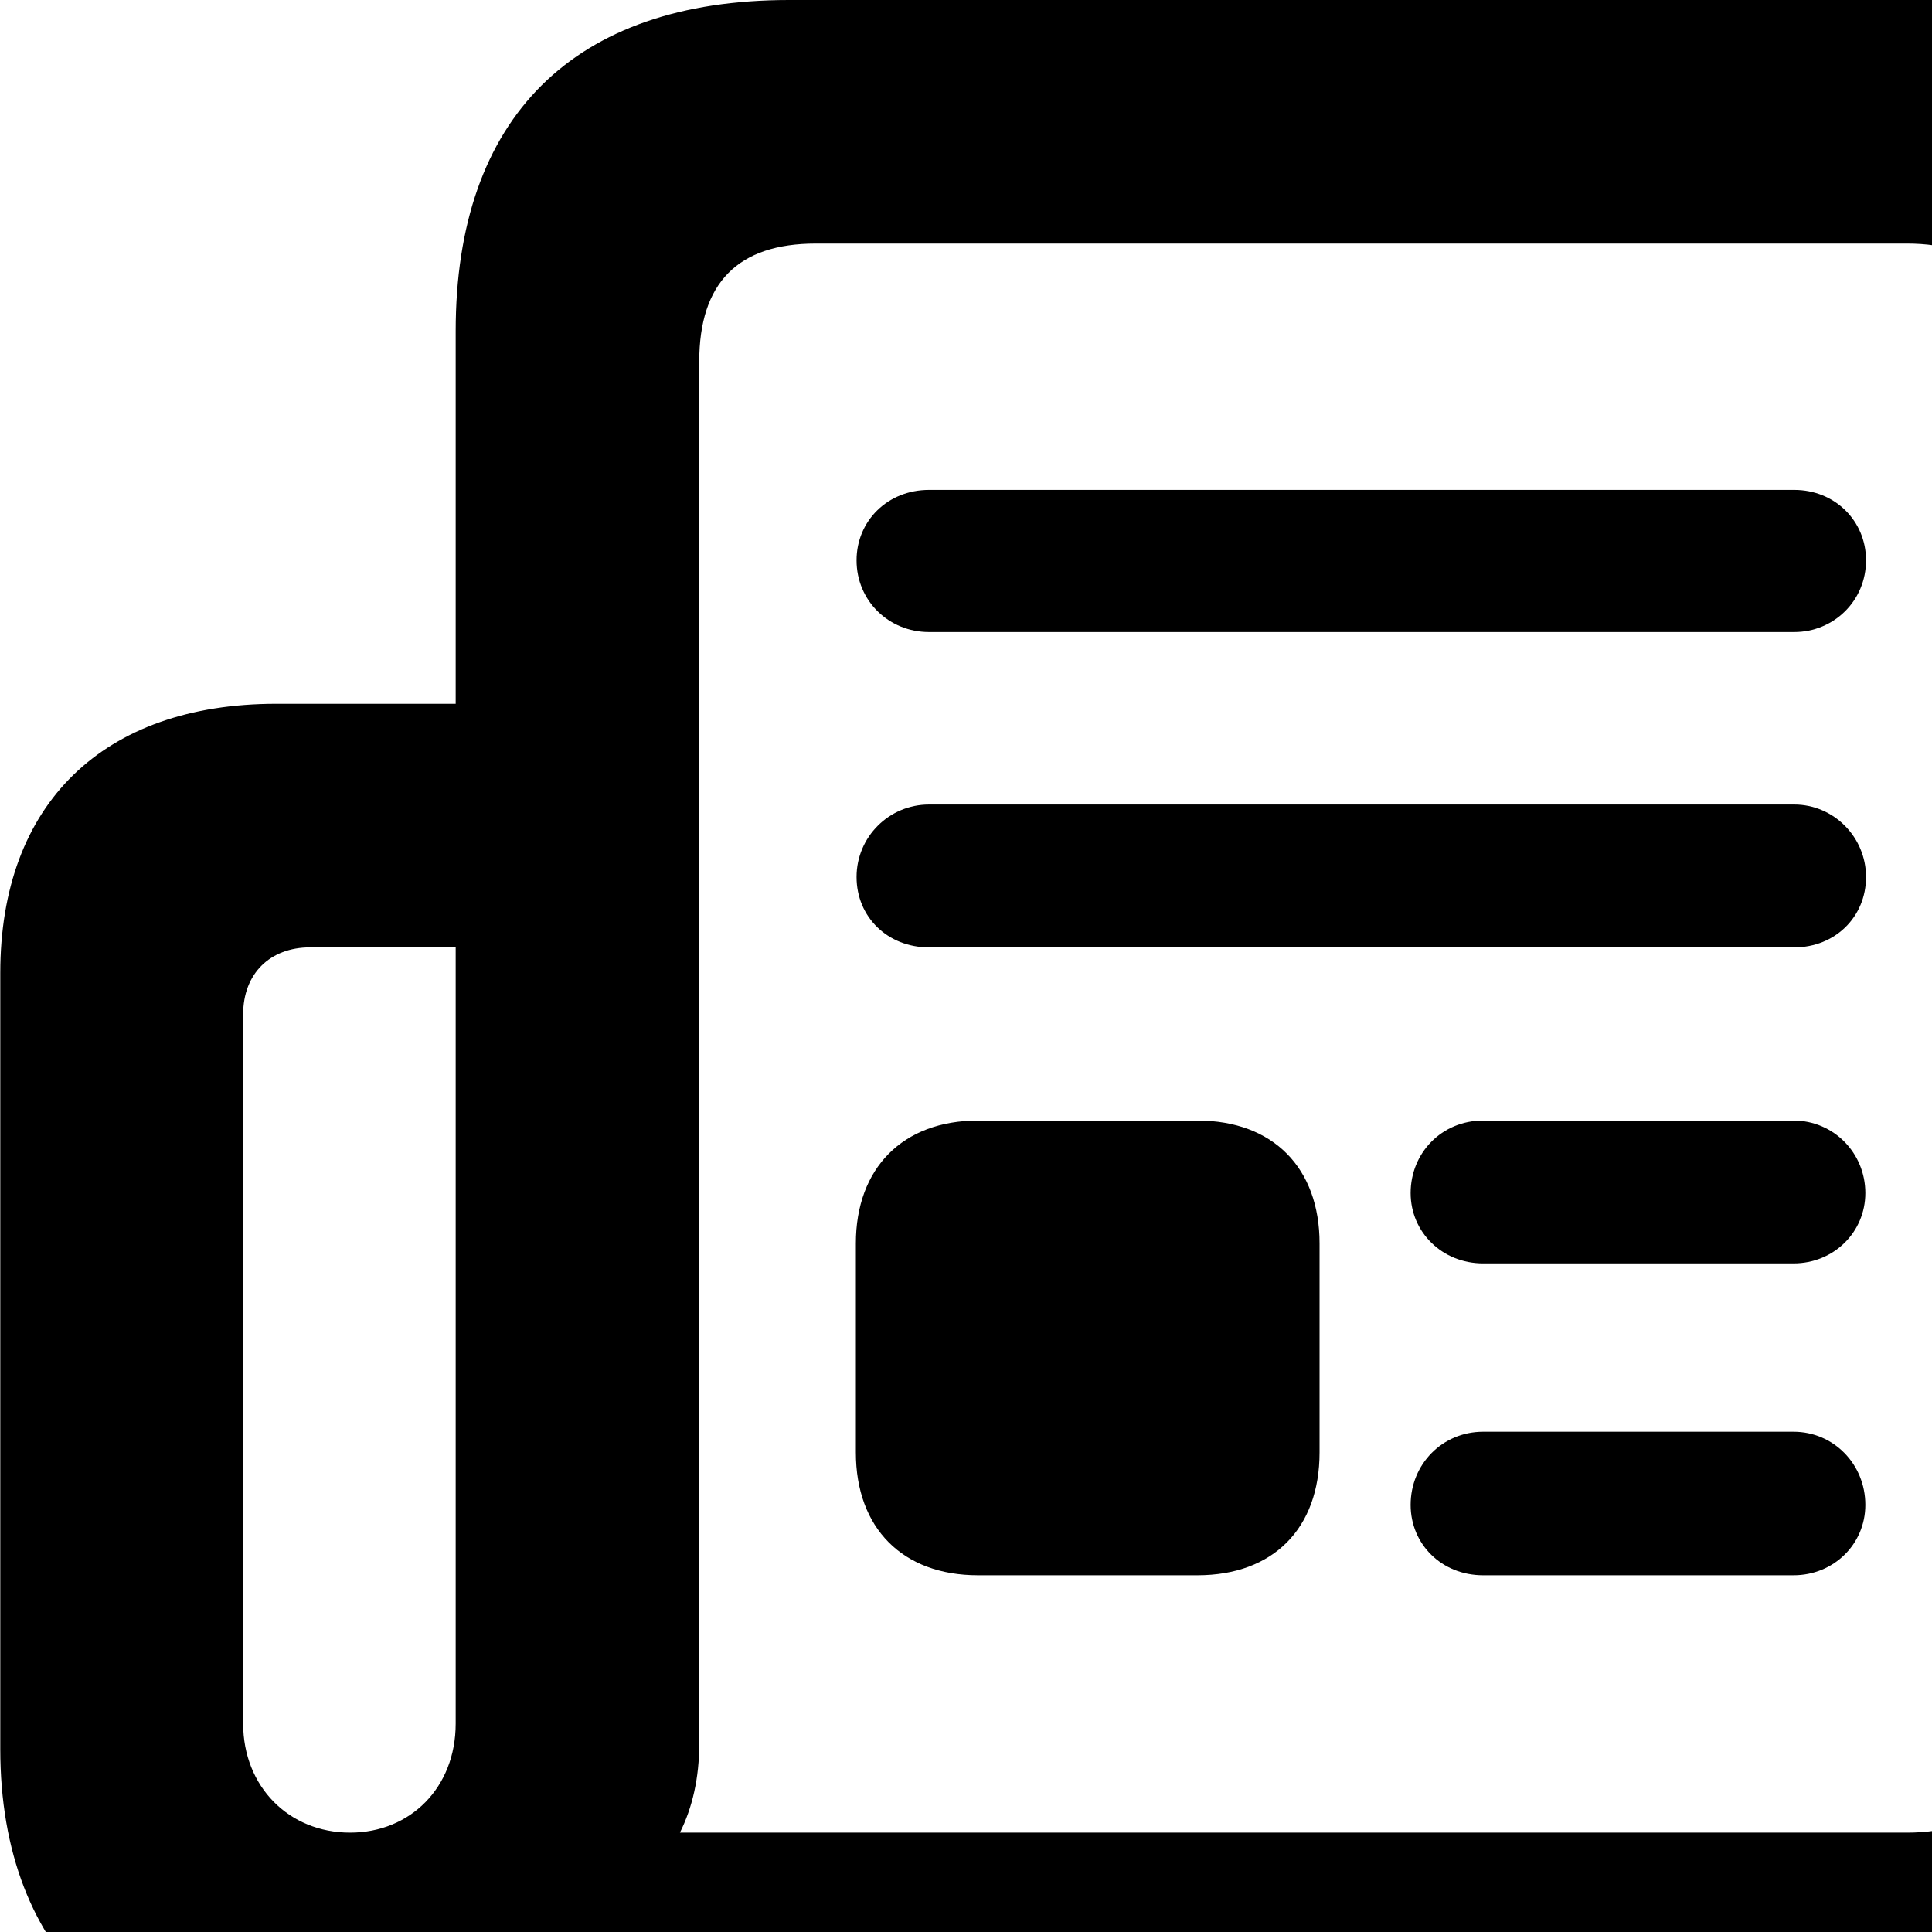 <svg xmlns="http://www.w3.org/2000/svg" viewBox="0 0 28 28" width="28" height="28">
  <path d="M0.004 25.35C0.004 28.33 1.874 30.09 5.074 30.09H28.014C31.144 30.09 32.844 28.4 32.844 25.29V4.8C32.844 1.7 31.144 0 28.014 0H11.434C8.314 0 6.604 1.7 6.604 4.8V10.2H4.004C1.494 10.2 0.004 11.65 0.004 14.1ZM9.854 26.56C10.034 26.2 10.134 25.77 10.134 25.27V5.24C10.134 4.1 10.694 3.53 11.824 3.53H27.634C28.764 3.53 29.314 4.1 29.314 5.24V24.87C29.314 25.99 28.764 26.56 27.634 26.56ZM13.464 9.16H26.004C26.574 9.16 27.044 8.71 27.044 8.12C27.044 7.55 26.594 7.1 26.004 7.1H13.464C12.864 7.1 12.414 7.55 12.414 8.12C12.414 8.71 12.884 9.16 13.464 9.16ZM13.464 13.73H26.004C26.594 13.73 27.044 13.29 27.044 12.71C27.044 12.13 26.574 11.66 26.004 11.66H13.464C12.884 11.66 12.414 12.13 12.414 12.71C12.414 13.29 12.864 13.73 13.464 13.73ZM3.524 24.98V14.7C3.524 14.11 3.914 13.73 4.494 13.73H6.604V24.98C6.604 25.91 5.944 26.56 5.074 26.56C4.184 26.56 3.524 25.89 3.524 24.98ZM14.174 22.83H17.354C18.454 22.83 19.124 22.15 19.124 21.05V18.02C19.124 16.93 18.454 16.24 17.354 16.24H14.174C13.084 16.24 12.404 16.93 12.404 18.02V21.05C12.404 22.15 13.084 22.83 14.174 22.83ZM21.494 18.31H25.994C26.574 18.31 27.034 17.86 27.034 17.29C27.034 16.71 26.574 16.24 25.994 16.24H21.494C20.894 16.24 20.444 16.71 20.444 17.29C20.444 17.86 20.904 18.31 21.494 18.31ZM21.494 22.83H25.994C26.574 22.83 27.034 22.38 27.034 21.81C27.034 21.22 26.574 20.75 25.994 20.75H21.494C20.904 20.75 20.444 21.22 20.444 21.81C20.444 22.38 20.894 22.83 21.494 22.83Z" />
</svg>